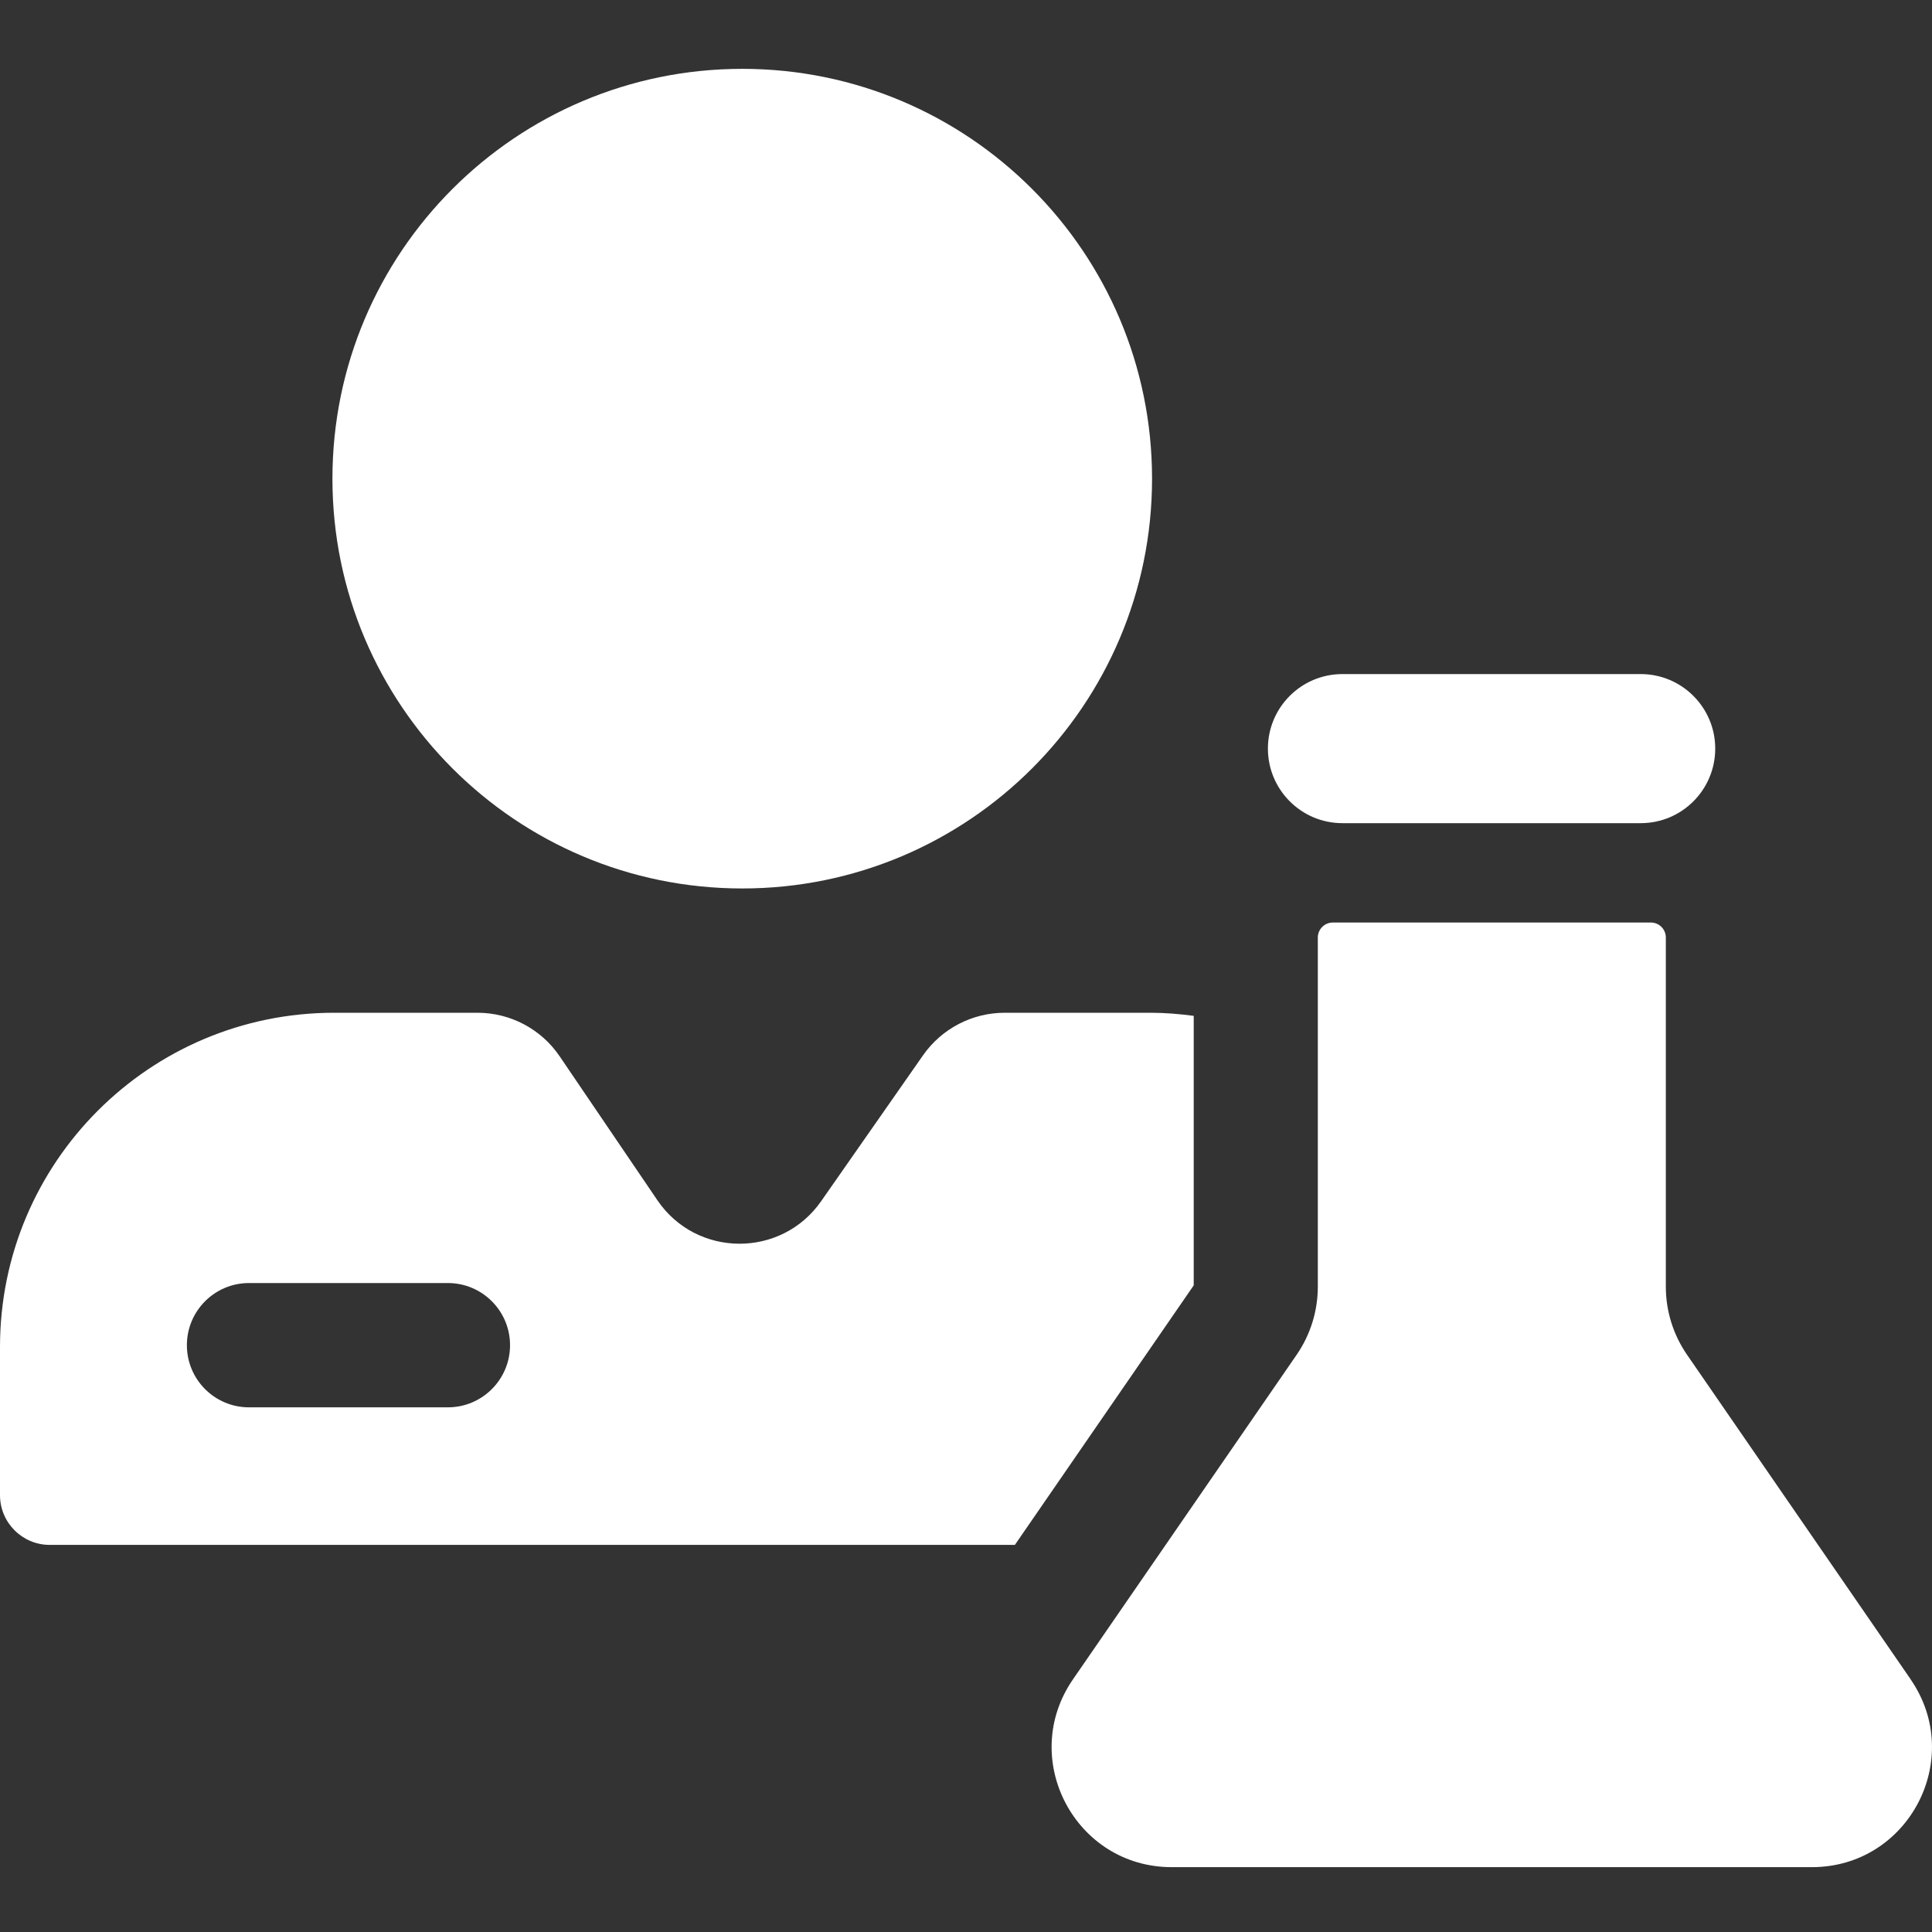 <svg width="30" height="30" viewBox="0 0 30 30" fill="none" xmlns="http://www.w3.org/2000/svg">
<rect x="0" y="0" width="30" height="30" fill="#333333" stroke="none"/>
<g id="icon">
<g id="Group">
<path id="Vector" d="M11.526 13.796C15.04 13.796 17.889 10.948 17.889 7.433C17.889 3.918 15.039 1.069 11.526 1.069C8.012 1.069 5.162 3.919 5.162 7.433C5.162 10.947 8.011 13.796 11.526 13.796ZM18.535 15.774C18.314 15.745 18.092 15.726 17.865 15.726H15.6C15.096 15.726 14.623 15.973 14.334 16.385L12.75 18.653C12.131 19.539 10.814 19.531 10.207 18.636L8.691 16.403C8.404 15.979 7.925 15.726 7.414 15.726H5.189C2.323 15.726 0 18.049 0 20.915V23.217C0 23.643 0.346 23.989 0.772 23.989H15.759L18.536 19.959V15.774H18.535ZM6.955 21.853H3.866C3.334 21.853 2.902 21.421 2.902 20.888C2.902 20.355 3.334 19.923 3.866 19.923H6.955C7.487 19.923 7.92 20.355 7.92 20.888C7.92 21.421 7.487 21.853 6.955 21.853ZM29.669 26.077L26.196 21.036C25.982 20.726 25.867 20.357 25.867 19.98V14.558C25.867 14.43 25.764 14.325 25.635 14.325H20.696C20.568 14.325 20.463 14.429 20.463 14.558V19.98C20.463 20.357 20.349 20.724 20.135 21.036L16.661 26.077C15.81 27.311 16.695 28.993 18.193 28.993H28.136C29.635 28.993 30.519 27.311 29.668 26.077H29.669Z" fill="white"/>
<path id="Vector_2" d="M25.477 10.467H20.845C20.205 10.467 19.688 10.986 19.688 11.624C19.688 12.263 20.206 12.782 20.845 12.782H25.477C26.117 12.782 26.634 12.263 26.634 11.624C26.634 10.986 26.116 10.467 25.477 10.467Z" fill="white"/>
</g>
</g>
</svg>
